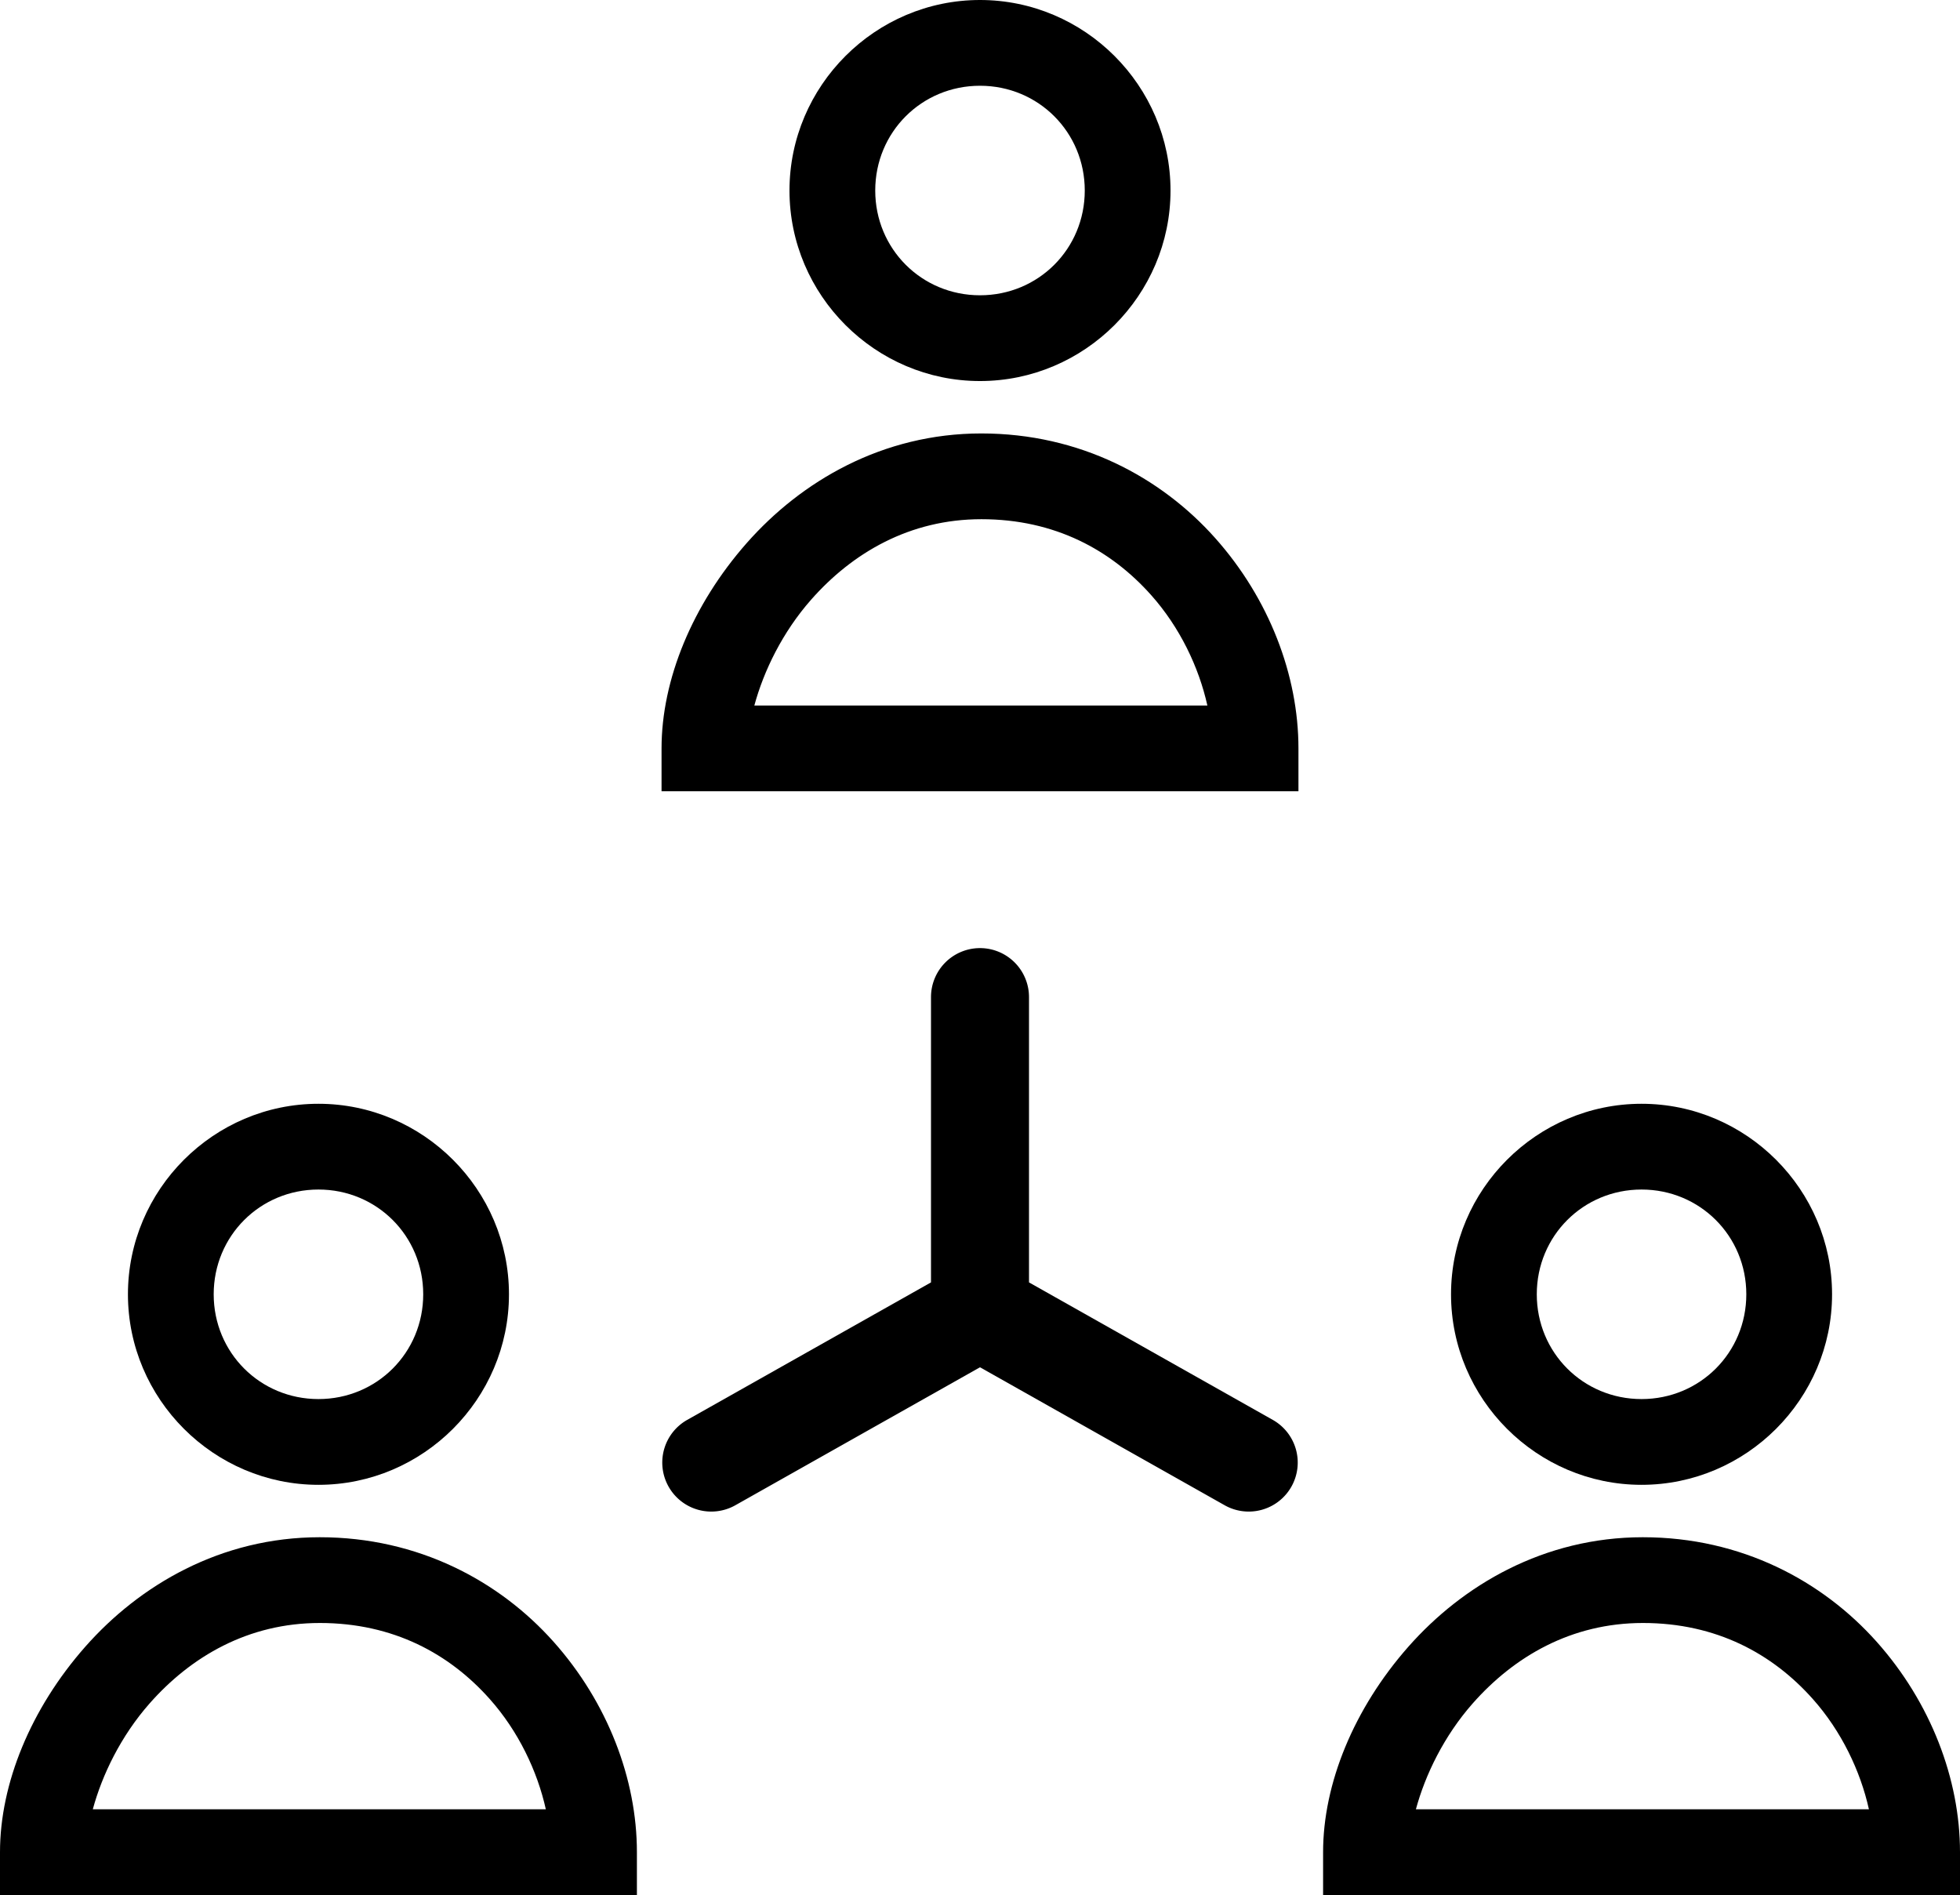 <?xml version="1.0" encoding="UTF-8" standalone="no"?>
<!-- Uploaded to: SVG Repo, www.svgrepo.com, Generator: SVG Repo Mixer Tools -->

<svg
   fill="#000000"
   height="773.457"
   width="800"
   version="1.1"
   id="Layer_1"
   viewBox="0 0 485 468.908"
   xml:space="preserve"
   sodipodi:docname="icon-team.svg"
   inkscape:version="1.3.2 (1:1.3.2+202311252150+091e20ef0f)"
   xmlns:inkscape="http://www.inkscape.org/namespaces/inkscape"
   xmlns:sodipodi="http://sodipodi.sourceforge.net/DTD/sodipodi-0.dtd"
   xmlns="http://www.w3.org/2000/svg"
   xmlns:svg="http://www.w3.org/2000/svg"><defs
   id="defs6" /><sodipodi:namedview
   id="namedview6"
   pagecolor="#ffffff"
   bordercolor="#666666"
   borderopacity="1.0"
   inkscape:showpageshadow="2"
   inkscape:pageopacity="0.0"
   inkscape:pagecheckerboard="0"
   inkscape:deskcolor="#d1d1d1"
   inkscape:zoom="0.3809375"
   inkscape:cx="-972.60049"
   inkscape:cy="505.33224"
   inkscape:window-width="2560"
   inkscape:window-height="1412"
   inkscape:window-x="0"
   inkscape:window-y="0"
   inkscape:window-maximized="1"
   inkscape:current-layer="g6" />
<g
   id="g6"
   transform="translate(0,-16.092)">
	
	
	
	
	
	
	
<path
   style="color:#000000;fill:#000000;stroke-linecap:round;stroke-linejoin:round;-inkscape-stroke:none"
   d="m 242.5,16.092 c -25.91,0 -47.143,21.232 -47.143,47.143 0,25.91 21.232,47.143 47.143,47.143 25.91,0 47.143,-21.232 47.143,-47.143 0,-25.91 -21.232,-47.143 -47.143,-47.143 z m 0,21.219 c 14.443,0 25.924,11.481 25.924,25.924 0,14.443 -11.481,25.922 -25.924,25.922 -14.443,0 -25.924,-11.479 -25.924,-25.922 0,-14.443 11.481,-25.924 25.924,-25.924 z"
   id="path7" /><path
   style="color:#000000;fill:#000000;-inkscape-stroke:none"
   d="m 242.832,123.344 c -24.478,0 -44.578,11.831 -58.049,27.113 -13.471,15.282 -21.084,33.852 -21.084,50.814 v 10.609 h 10.609 146.992 v -10.609 c 0,-18.073 -7.243,-37.055 -20.625,-52.064 -13.382,-15.01 -33.443,-25.863 -57.844,-25.863 z m 0,21.219 c 18.255,0 32.122,7.68 42.006,18.766 7.137,8.005 11.821,17.874 13.926,27.332 H 186.662 c 2.313,-8.541 6.967,-18.151 14.039,-26.174 10.239,-11.616 24.402,-19.924 42.131,-19.924 z"
   id="path8" /><path
   style="color:#000000;fill:#000000;stroke-linecap:round;stroke-linejoin:round;-inkscape-stroke:none"
   d="m 406.199,289.211 c -25.91,0 -47.143,21.232 -47.143,47.143 0,25.91 21.232,47.143 47.143,47.143 25.91,0 47.143,-21.232 47.143,-47.143 0,-25.91 -21.232,-47.143 -47.143,-47.143 z m 0,21.219 c 14.443,0 25.924,11.481 25.924,25.924 0,14.443 -11.481,25.924 -25.924,25.924 -14.443,0 -25.924,-11.481 -25.924,-25.924 0,-14.443 11.481,-25.924 25.924,-25.924 z"
   id="path7-3" /><path
   style="color:#000000;fill:#000000;-inkscape-stroke:none"
   d="m 406.531,396.465 c -24.478,0 -44.578,11.829 -58.049,27.111 -13.471,15.282 -21.084,33.852 -21.084,50.814 V 485 H 338.008 485 v -10.609 c 0,-18.073 -7.243,-37.055 -20.625,-52.064 -13.382,-15.01 -33.443,-25.861 -57.844,-25.861 z m 0,21.219 c 18.255,0 32.122,7.678 42.006,18.764 7.137,8.005 11.821,17.876 13.926,27.334 H 350.361 c 2.313,-8.541 6.967,-18.151 14.039,-26.174 10.239,-11.616 24.402,-19.924 42.131,-19.924 z"
   id="path8-6" /><path
   style="color:#000000;fill:#000000;stroke-linecap:round;stroke-linejoin:round;-inkscape-stroke:none"
   d="m 78.801,289.211 c -25.91,0 -47.143,21.232 -47.143,47.143 0,25.91 21.232,47.143 47.143,47.143 25.91,0 47.143,-21.232 47.143,-47.143 0,-25.91 -21.232,-47.143 -47.143,-47.143 z m 0,21.219 c 14.443,0 25.924,11.481 25.924,25.924 0,14.443 -11.481,25.924 -25.924,25.924 -14.443,0 -25.924,-11.481 -25.924,-25.924 0,-14.443 11.481,-25.924 25.924,-25.924 z"
   id="path7-3-7" /><path
   style="color:#000000;fill:#000000;-inkscape-stroke:none"
   d="m 79.133,396.465 c -24.478,0 -44.578,11.829 -58.049,27.111 C 7.613,438.858 0,457.428 0,474.391 V 485 H 10.609 157.602 v -10.609 c 0,-18.073 -7.241,-37.055 -20.623,-52.064 -13.382,-15.01 -33.445,-25.861 -57.846,-25.861 z m 0,21.219 c 18.255,0 32.122,7.678 42.006,18.764 7.137,8.005 11.821,17.876 13.926,27.334 H 22.963 c 2.313,-8.541 6.967,-18.151 14.039,-26.174 10.24,-11.616 24.402,-19.924 42.131,-19.924 z"
   id="path8-6-5" /><path
   style="color:#000000;fill:#000000;stroke-linecap:round;-inkscape-stroke:none"
   d="m 242.5,250.691 a 12.125,12.125 0 0 0 -12.125,12.125 v 70.59 l -60.328,34.023 a 12.125,12.125 0 0 0 -4.604,16.518 12.125,12.125 0 0 0 16.518,4.604 L 242.5,354.41 l 60.539,34.141 a 12.125,12.125 0 0 0 16.518,-4.604 12.125,12.125 0 0 0 -4.604,-16.518 L 254.625,333.406 v -70.59 a 12.125,12.125 0 0 0 -12.125,-12.125 z"
   id="path11" /></g>
</svg>
